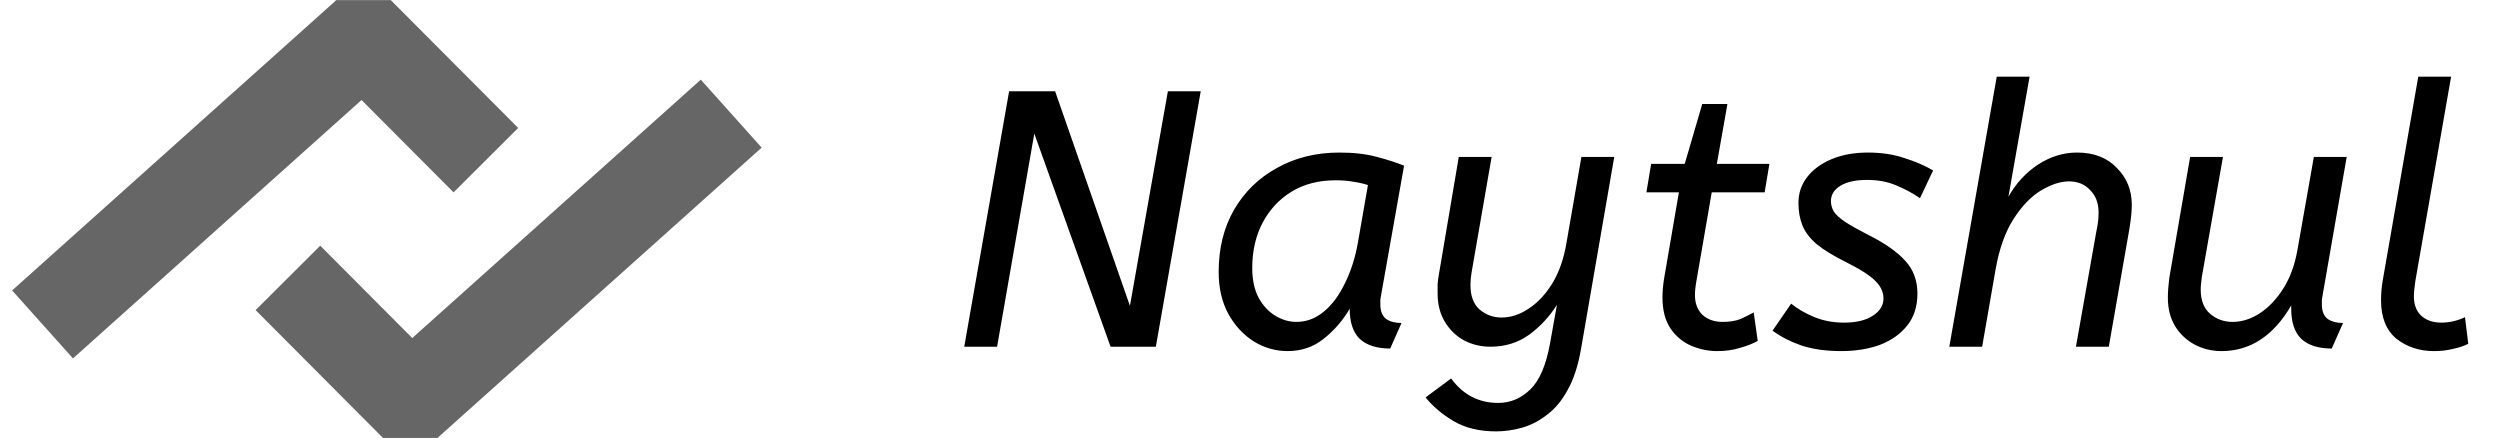 <svg width="137" height="24" viewBox="0 0 137 24" fill="none" xmlns="http://www.w3.org/2000/svg">
<path d="M56.68 7.32L54.64 19H52.84L55.3 5H57.82L61.92 16.76L64 5H65.8L63.34 19H60.86L56.68 7.32ZM66.783 14.9C66.783 13.607 67.063 12.473 67.623 11.5C68.196 10.513 68.983 9.747 69.983 9.2C70.983 8.64 72.123 8.36 73.403 8.36C74.19 8.36 74.876 8.44 75.463 8.6C76.063 8.76 76.556 8.92 76.943 9.08L75.683 16.18C75.67 16.247 75.656 16.327 75.643 16.42C75.643 16.5 75.643 16.587 75.643 16.68C75.643 17.053 75.75 17.32 75.963 17.48C76.176 17.627 76.456 17.7 76.803 17.7L76.183 19.1C75.463 19.1 74.91 18.927 74.523 18.58C74.15 18.22 73.963 17.667 73.963 16.92C73.59 17.56 73.116 18.107 72.543 18.56C71.983 19.013 71.323 19.24 70.563 19.24C69.91 19.24 69.296 19.067 68.723 18.72C68.15 18.36 67.683 17.86 67.323 17.22C66.963 16.567 66.783 15.793 66.783 14.9ZM74.963 10.14C74.71 10.06 74.443 10 74.163 9.96C73.896 9.907 73.57 9.88 73.183 9.88C72.263 9.88 71.463 10.087 70.783 10.5C70.103 10.913 69.57 11.487 69.183 12.22C68.81 12.94 68.623 13.76 68.623 14.68C68.623 15.32 68.736 15.86 68.963 16.3C69.203 16.74 69.51 17.073 69.883 17.3C70.256 17.527 70.643 17.64 71.043 17.64C71.59 17.64 72.09 17.453 72.543 17.08C72.996 16.707 73.383 16.187 73.703 15.52C74.036 14.853 74.276 14.093 74.423 13.24L74.963 10.14ZM82.281 17.4C82.788 17.4 83.281 17.24 83.761 16.92C84.255 16.6 84.688 16.14 85.061 15.54C85.435 14.927 85.695 14.187 85.841 13.32L86.661 8.6H88.461L86.641 19.12C86.481 20.04 86.235 20.793 85.901 21.38C85.581 21.967 85.201 22.42 84.761 22.74C84.335 23.073 83.881 23.307 83.401 23.44C82.921 23.573 82.448 23.64 81.981 23.64C81.075 23.64 80.301 23.453 79.661 23.08C79.035 22.707 78.521 22.273 78.121 21.78L79.521 20.74C80.175 21.633 81.035 22.08 82.101 22.08C82.768 22.08 83.355 21.833 83.861 21.34C84.368 20.847 84.728 20.007 84.941 18.82L85.321 16.7C84.921 17.34 84.415 17.887 83.801 18.34C83.188 18.78 82.481 19 81.681 19C81.161 19 80.681 18.887 80.241 18.66C79.801 18.42 79.448 18.08 79.181 17.64C78.915 17.2 78.781 16.68 78.781 16.08C78.781 15.933 78.781 15.767 78.781 15.58C78.795 15.393 78.821 15.193 78.861 14.98L79.941 8.6H81.741L80.641 14.94C80.601 15.18 80.581 15.407 80.581 15.62C80.581 16.22 80.748 16.667 81.081 16.96C81.428 17.253 81.828 17.4 82.281 17.4ZM90.483 8.98H92.323L93.283 5.7H94.663L94.083 8.98H96.963L96.703 10.54H93.803L92.963 15.4C92.936 15.547 92.916 15.687 92.903 15.82C92.889 15.94 92.883 16.053 92.883 16.16C92.883 16.627 93.023 16.993 93.303 17.26C93.583 17.513 93.95 17.64 94.403 17.64C94.79 17.64 95.116 17.587 95.383 17.48C95.65 17.36 95.889 17.24 96.103 17.12L96.323 18.68C96.07 18.827 95.749 18.953 95.363 19.06C94.99 19.18 94.57 19.24 94.103 19.24C93.609 19.24 93.129 19.14 92.663 18.94C92.21 18.74 91.836 18.427 91.543 18C91.249 17.56 91.103 16.993 91.103 16.3C91.103 16.007 91.129 15.68 91.183 15.32L92.003 10.54H90.223L90.483 8.98ZM105.215 10.86C104.829 10.593 104.395 10.36 103.915 10.16C103.449 9.96 102.915 9.86 102.315 9.86C101.689 9.86 101.202 9.967 100.855 10.18C100.509 10.393 100.335 10.673 100.335 11.02C100.335 11.22 100.389 11.413 100.495 11.6C100.615 11.773 100.822 11.96 101.115 12.16C101.422 12.36 101.849 12.6 102.395 12.88C103.302 13.333 103.975 13.807 104.415 14.3C104.855 14.78 105.075 15.373 105.075 16.08C105.075 16.787 104.889 17.373 104.515 17.84C104.142 18.307 103.642 18.66 103.015 18.9C102.389 19.127 101.682 19.24 100.895 19.24C100.082 19.24 99.362 19.14 98.735 18.94C98.122 18.727 97.589 18.453 97.135 18.12L98.155 16.64C98.515 16.933 98.942 17.18 99.435 17.38C99.929 17.58 100.469 17.68 101.055 17.68C101.722 17.68 102.249 17.553 102.635 17.3C103.022 17.047 103.215 16.733 103.215 16.36C103.215 16.013 103.069 15.693 102.775 15.4C102.495 15.107 101.942 14.753 101.115 14.34C100.449 14.007 99.929 13.687 99.555 13.38C99.182 13.06 98.922 12.72 98.775 12.36C98.629 12 98.555 11.587 98.555 11.12C98.555 10.587 98.715 10.113 99.035 9.7C99.355 9.287 99.802 8.96 100.375 8.72C100.949 8.48 101.609 8.36 102.355 8.36C103.102 8.36 103.769 8.46 104.355 8.66C104.955 8.847 105.482 9.073 105.935 9.34L105.215 10.86ZM115.002 11.64C115.002 11.133 114.849 10.727 114.542 10.42C114.249 10.1 113.862 9.94 113.382 9.94C112.915 9.94 112.402 10.107 111.842 10.44C111.295 10.773 110.795 11.293 110.342 12C109.889 12.707 109.562 13.62 109.362 14.74L108.622 19H106.822L109.422 4.2H111.222L110.062 10.78C110.475 10.047 111.015 9.46 111.682 9.02C112.362 8.58 113.075 8.36 113.822 8.36C114.742 8.36 115.469 8.64 116.002 9.2C116.549 9.747 116.822 10.42 116.822 11.22C116.822 11.553 116.782 11.973 116.702 12.48L115.562 19H113.762L114.862 12.78C114.929 12.46 114.969 12.227 114.982 12.08C114.995 11.92 115.002 11.773 115.002 11.64ZM121.739 19.24C121.206 19.24 120.713 19.12 120.259 18.88C119.819 18.64 119.466 18.307 119.199 17.88C118.933 17.44 118.799 16.92 118.799 16.32C118.799 16.147 118.806 15.973 118.819 15.8C118.833 15.613 118.853 15.42 118.879 15.22L120.019 8.6H121.819L120.659 15.18C120.646 15.313 120.633 15.433 120.619 15.54C120.606 15.633 120.599 15.74 120.599 15.86C120.599 16.46 120.773 16.907 121.119 17.2C121.466 17.493 121.873 17.64 122.339 17.64C122.846 17.64 123.339 17.487 123.819 17.18C124.313 16.86 124.746 16.407 125.119 15.82C125.493 15.233 125.753 14.527 125.899 13.7L126.799 8.6H128.599L127.279 16.18C127.266 16.247 127.253 16.327 127.239 16.42C127.239 16.5 127.239 16.587 127.239 16.68C127.239 17.053 127.346 17.32 127.559 17.48C127.773 17.627 128.053 17.7 128.399 17.7L127.779 19.1C127.059 19.1 126.506 18.927 126.119 18.58C125.746 18.22 125.559 17.667 125.559 16.92V16.74C124.586 18.407 123.313 19.24 121.739 19.24ZM132.361 15.4C132.335 15.573 132.315 15.733 132.301 15.88C132.288 16.013 132.281 16.133 132.281 16.24C132.281 16.693 132.415 17.047 132.681 17.3C132.961 17.553 133.328 17.68 133.781 17.68C134.008 17.68 134.235 17.653 134.461 17.6C134.688 17.547 134.895 17.473 135.081 17.38L135.261 18.84C135.021 18.96 134.741 19.053 134.421 19.12C134.101 19.2 133.755 19.24 133.381 19.24C132.581 19.24 131.895 19.013 131.321 18.56C130.761 18.093 130.481 17.393 130.481 16.46C130.481 16.113 130.508 15.773 130.561 15.44L132.521 4.2H134.321L132.361 15.4Z" fill="black"/>
<line x1="40.071" y1="6.228" x2="22.327" y2="22.117" stroke="#666666" stroke-width="5"/>
<line x1="2.332" y1="17.778" x2="20.077" y2="1.889" stroke="#666666" stroke-width="5"/>
<line x1="15.778" y1="15.229" x2="22.765" y2="22.241" stroke="#666666" stroke-width="5"/>
<line x1="26.626" y1="8.777" x2="19.638" y2="1.765" stroke="#666666" stroke-width="5"/>
<line x1="21" y1="23" x2="24" y2="23" stroke="#666666" stroke-width="2"/>
<line x1="21.403" y1="1.006" x2="18.403" y2="1.006" stroke="#666666" stroke-width="2"/>
</svg>
